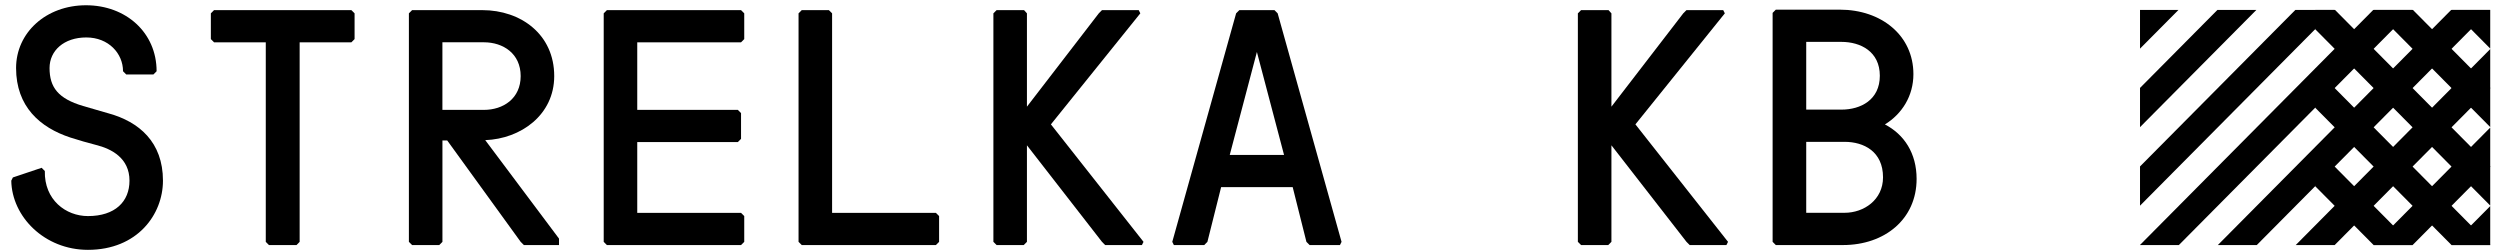 <svg width="190" height="19" viewBox="0 0 190 19" fill="none" xmlns="http://www.w3.org/2000/svg">
<g id="strelka" clip-path="url(#clip0_455_666)">
<path id="Vector" d="M9.593 5.66L9.35 5.415C9.35 4.069 8.258 2.846 6.558 2.846C4.859 2.846 3.766 3.85 3.766 5.17C3.766 6.638 4.422 7.494 6.315 8.056L8.258 8.618C10.564 9.254 12.385 10.795 12.385 13.731C12.385 16.299 10.443 18.988 6.682 18.988C3.382 18.988 0.904 16.469 0.857 13.731L0.979 13.486L3.164 12.752L3.407 12.997C3.357 15.198 5.01 16.422 6.684 16.422C8.748 16.422 9.841 15.321 9.841 13.731C9.841 12.018 8.481 11.309 7.291 11.014C6.709 10.867 5.956 10.648 5.349 10.453C3.042 9.694 1.222 8.104 1.222 5.17C1.222 2.479 3.503 0.4 6.538 0.4C9.573 0.4 11.902 2.479 11.902 5.415L11.659 5.66H9.593Z" fill="black"/>
<path id="Vector_2" d="M16.025 1.014L16.267 0.77H26.705L26.948 1.014V2.971L26.705 3.216H22.773V18.382L22.531 18.627H20.442L20.199 18.382V3.216H16.267L16.025 2.971V1.014Z" fill="black"/>
<path id="Vector_3" d="M31.076 1.014L31.319 0.77H36.66C39.574 0.77 42.121 2.604 42.121 5.782C42.121 8.743 39.571 10.553 36.878 10.65L42.485 18.135V18.624H39.814L39.571 18.38L33.989 10.675H33.625V18.38L33.382 18.624H31.319L31.076 18.38V1.014ZM36.779 8.351C38.236 8.351 39.571 7.495 39.571 5.782C39.571 4.07 38.236 3.214 36.779 3.214H33.623V8.349H36.779V8.351Z" fill="black"/>
<path id="Vector_4" d="M45.882 1.014L46.124 0.77H56.319L56.562 1.014V2.971L56.319 3.216H48.431V8.351H56.077L56.319 8.596V10.553L56.077 10.798H48.431V16.178H56.319L56.562 16.422V18.38L56.319 18.624H46.124L45.882 18.38V1.014Z" fill="black"/>
<path id="Vector_5" d="M60.69 1.014L60.933 0.77H62.996L63.239 1.014V16.178H71.128L71.371 16.422V18.38L71.128 18.624H60.933L60.69 18.38V1.014Z" fill="black"/>
<path id="Vector_6" d="M86.543 0.77L86.664 1.014L79.869 9.452L86.907 18.38L86.786 18.624H83.993L83.751 18.38L78.047 11.043V18.38L77.805 18.624H75.741L75.498 18.38V1.014L75.741 0.77H77.829L78.047 1.014V8.107L83.508 1.014L83.751 0.77H86.543Z" fill="black"/>
<path id="Vector_7" d="M93.945 1.014L94.189 0.77H96.86L97.102 1.014L101.958 18.38L101.837 18.624H99.53L99.288 18.38L98.244 14.22H92.806L91.763 18.38L91.521 18.624H89.214L89.093 18.38L93.945 1.014ZM93.46 11.776H97.588L95.524 3.95L93.46 11.776Z" fill="black"/>
<path id="Vector_8" d="M130.965 0.77L131.087 1.014L124.291 9.452L131.33 18.38L131.208 18.624H128.416L128.173 18.38L122.468 11.043V18.38L122.225 18.624H120.161L119.918 18.38V1.014L120.161 0.77H122.249L122.468 1.014V8.107L127.928 1.014L128.171 0.77H130.965Z" fill="black"/>
<path id="Vector_9" d="M162.641 0.754V3.697L165.564 0.754H162.641Z" fill="black"/>
<path id="Vector_10" d="M174.448 0.754L162.641 12.65V15.633L177.407 0.754H174.448Z" fill="black"/>
<path id="Vector_11" d="M186.289 0.754L168.555 18.624H171.515L189.25 0.754H186.289Z" fill="black"/>
<path id="Vector_12" d="M180.397 18.624H183.358L189.257 12.68V9.696L180.397 18.624Z" fill="black"/>
<path id="Vector_13" d="M168.524 0.754L162.641 6.683V9.664L171.485 0.754H168.524Z" fill="black"/>
<path id="Vector_14" d="M180.367 0.754L162.641 18.616V18.624H165.594L183.328 0.754H180.367Z" fill="black"/>
<path id="Vector_15" d="M174.475 18.624H177.436L189.257 6.713V3.73L174.475 18.624Z" fill="black"/>
<path id="Vector_16" d="M186.319 18.624H189.257V15.663L186.319 18.624Z" fill="black"/>
<path id="Vector_17" d="M186.343 0.754L189.257 3.69V0.754H186.343Z" fill="black"/>
<path id="Vector_18" d="M175.955 0.754V2.219L189.257 15.623V12.64L177.461 0.754H175.955Z" fill="black"/>
<path id="Vector_19" d="M175.955 14.152L180.395 18.624H183.352L175.955 11.169V14.152Z" fill="black"/>
<path id="Vector_20" d="M180.422 0.754L189.257 9.656V6.673L183.383 0.754H180.422Z" fill="black"/>
<path id="Vector_21" d="M175.955 8.186L186.316 18.624H189.257V18.607L175.955 5.203V8.186Z" fill="black"/>
<path id="Vector_22" d="M134.719 0.979L134.962 0.734H139.825C142.986 0.734 145.419 2.694 145.419 5.635C145.419 7.278 144.567 8.648 143.254 9.457C144.713 10.216 145.662 11.639 145.662 13.599C145.662 16.662 143.229 18.624 140.068 18.624H134.962L134.719 18.379V0.979ZM139.948 8.331C141.408 8.331 142.867 7.595 142.867 5.757C142.867 3.92 141.408 3.183 139.948 3.183H137.273V8.331H139.948ZM140.192 16.172C141.651 16.172 143.11 15.191 143.11 13.476C143.11 11.517 141.651 10.78 140.192 10.78H137.273V16.172H140.192Z" fill="black"/>
</g>
<defs>
<clipPath id="clip0_455_666">
<rect width="190" height="19" fill="white"/>
</clipPath>
</defs>
</svg>
